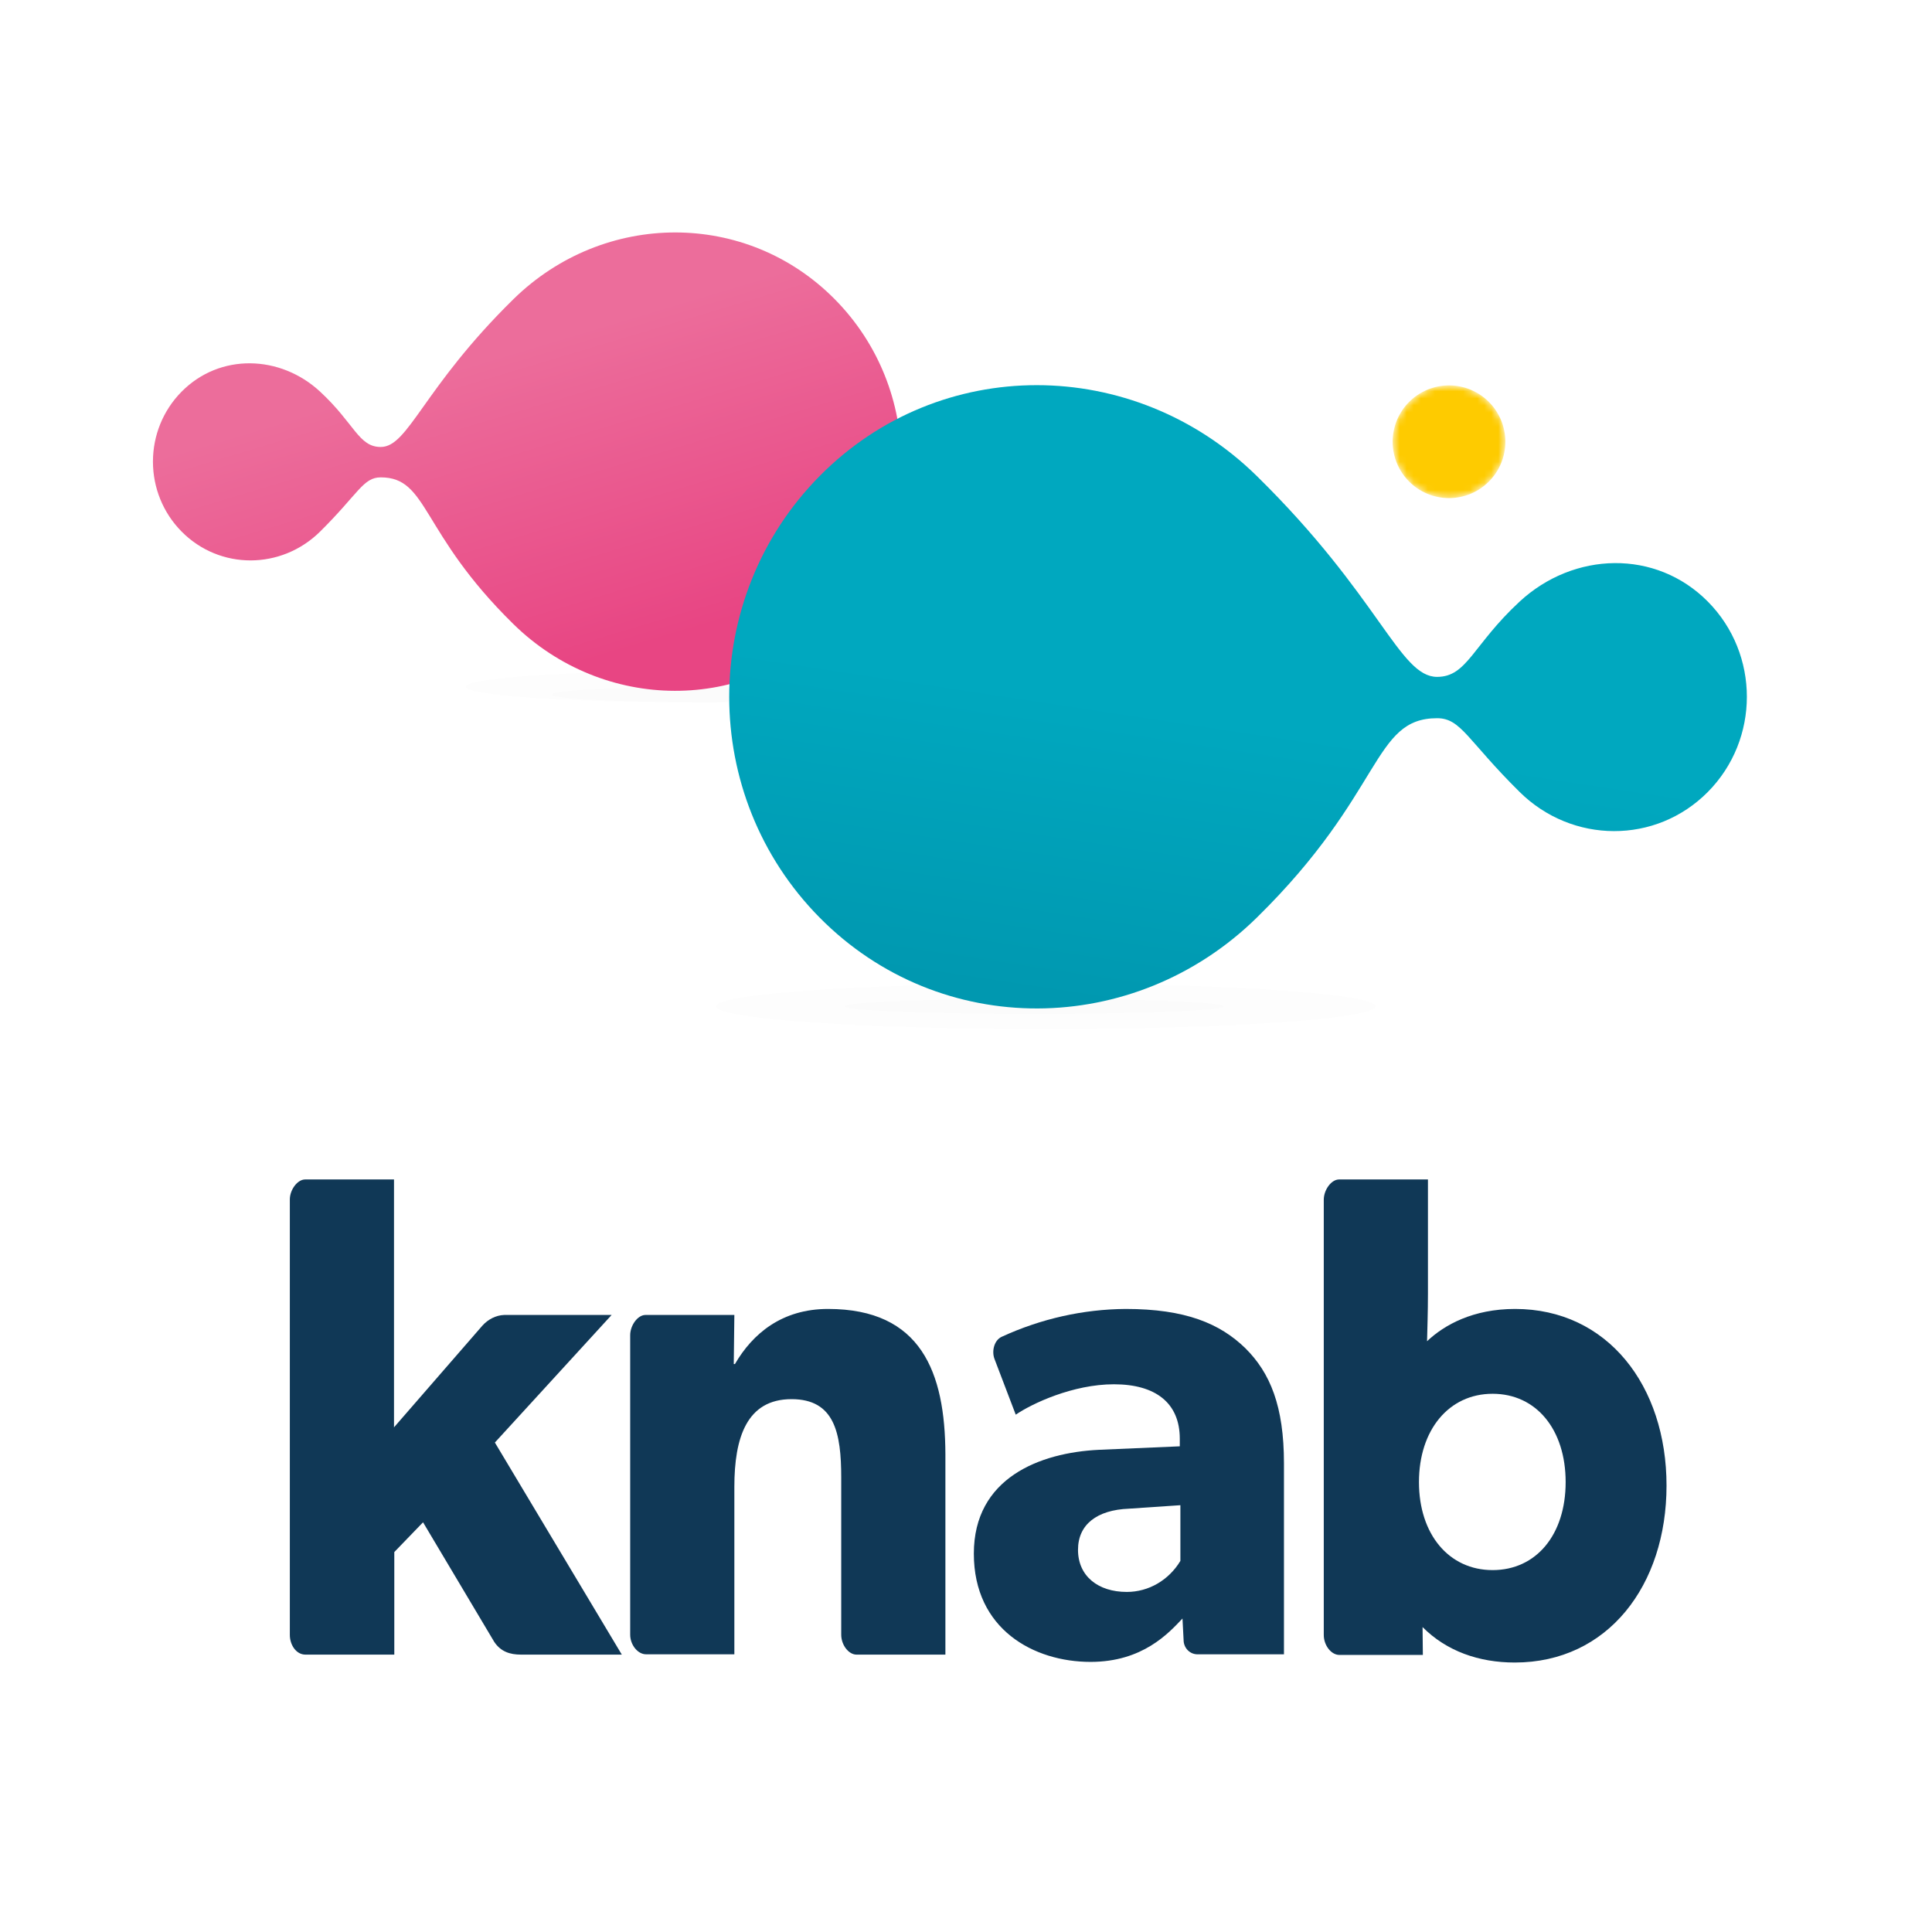 <svg width="274" height="274" viewBox="0 0 274 274" fill="none" xmlns="http://www.w3.org/2000/svg">
<rect width="274" height="274" rx="50" fill="white"/>
<path d="M117.436 185.637C110.899 185.637 106.738 189.138 104.233 193.448H104.064L104.148 186.49H91.54C90.436 186.49 89.374 187.971 89.374 189.363V231.832C89.374 233.268 90.436 234.615 91.625 234.615H104.148V210.867C104.148 203.908 105.889 198.431 112.257 198.431C118.37 198.431 119.304 203.235 119.304 209.565V231.832C119.304 233.313 120.366 234.66 121.47 234.66H134.078V206.243C134.036 194.615 130.64 185.637 117.436 185.637Z" fill="#103856"/>
<path d="M214.868 185.637C208.925 185.637 204.849 187.881 202.387 190.216C202.429 188.51 202.514 185.951 202.514 183.482V167.275H189.905C188.801 167.275 187.74 168.757 187.74 170.149V231.877C187.74 233.358 188.801 234.705 189.948 234.705H201.792L201.75 230.754C205.146 234.166 209.731 235.782 214.826 235.782C228.029 235.782 236.35 224.829 236.35 210.687C236.35 196.546 227.986 185.637 214.868 185.637ZM211.684 222.674C205.486 222.674 201.24 217.601 201.24 210.193C201.24 202.786 205.486 197.668 211.684 197.668C217.882 197.668 222.043 202.741 222.043 210.193C222.043 217.646 217.882 222.674 211.684 222.674Z" fill="#103856"/>
<path d="M86.742 186.49H71.501C70.313 186.535 69.209 187.118 68.402 188.016L55.878 202.427V167.275H43.27C42.166 167.275 41.105 168.757 41.105 170.104V231.877C41.105 233.268 41.996 234.66 43.312 234.66H55.921V220.115L59.996 215.895L70.1 232.864C71.034 234.256 72.35 234.66 73.879 234.66H88.186L70.185 204.582L86.742 186.49Z" fill="#103856"/>
<path d="M176.617 191.203C173.009 187.702 168.126 185.637 159.636 185.637C153.607 185.682 147.621 187.028 142.06 189.587C140.998 190.081 140.616 191.608 141.041 192.73L144.055 200.631C146.348 199.06 152.164 196.321 157.98 196.321C163.881 196.321 167.32 198.97 167.32 204.043V205.12L155.857 205.614C147.451 206.018 138.112 209.61 138.112 220.339C138.112 231.069 146.602 235.693 154.669 235.693C162.055 235.693 165.749 231.607 167.702 229.542L167.872 232.82C167.999 233.897 168.891 234.66 169.909 234.615H182.094V207.545C182.094 199.419 180.141 194.705 176.617 191.203ZM167.405 221.372C165.749 224.11 162.905 225.771 159.805 225.771C155.73 225.771 152.885 223.527 152.885 219.8C152.885 216.209 155.56 214.144 160.103 213.964L167.405 213.471V221.372Z" fill="#103856"/>
<g filter="url(#filter0_d_366_3941)">
<ellipse cx="98.231" cy="97.392" rx="32.168" ry="2.222" fill="black" fill-opacity="0.01"/>
</g>
<g filter="url(#filter1_d_366_3941)">
<ellipse cx="100.45" cy="98.502" rx="22.185" ry="1.111" fill="black" fill-opacity="0.01"/>
</g>
<path fill-rule="evenodd" clip-rule="evenodd" d="M53.998 63.391C50.866 63.391 50.29 60.073 45.397 55.543C39.742 50.308 31.182 50.064 25.759 55.543C23.069 58.262 21.713 61.819 21.692 65.382V65.551C21.713 69.115 23.069 72.671 25.759 75.39C31.182 80.871 39.915 80.81 45.397 75.39C50.84 70.007 51.498 67.701 53.998 67.701C60.777 67.701 59.526 75.476 72.808 88.504C85.581 101.034 105.801 101.227 118.388 88.504C130.975 75.784 130.975 55.159 118.388 42.437C112.118 36.1 103.953 32.967 95.758 32.967C87.502 32.967 79.216 36.148 72.808 42.437C59.986 55.023 57.933 63.391 53.998 63.391Z" fill="url(#paint0_linear_366_3941)"/>
<mask id="mask0_366_3941" style="mask-type:luminance" maskUnits="userSpaceOnUse" x="197" y="54" width="17" height="17">
<path fill-rule="evenodd" clip-rule="evenodd" d="M197.509 62.65C197.509 67.063 201.086 70.642 205.501 70.642V70.642C209.915 70.642 213.492 67.063 213.492 62.65V62.65C213.492 58.235 209.915 54.659 205.501 54.659V54.659C201.086 54.659 197.509 58.235 197.509 62.65" fill="white"/>
</mask>
<g mask="url(#mask0_366_3941)">
<path fill-rule="evenodd" clip-rule="evenodd" d="M197.509 62.65C197.509 67.063 201.086 70.642 205.501 70.642V70.642C209.915 70.642 213.492 67.063 213.492 62.65V62.65C213.492 58.235 209.915 54.659 205.501 54.659V54.659C201.086 54.659 197.509 58.235 197.509 62.65" fill="#FECB00"/>
</g>
<g filter="url(#filter2_d_366_3941)">
<ellipse cx="148.305" cy="142.72" rx="46.751" ry="3.229" fill="black" fill-opacity="0.01"/>
</g>
<g filter="url(#filter3_d_366_3941)">
<ellipse cx="146.693" cy="142.72" rx="26.868" ry="1.076" fill="black" fill-opacity="0.01"/>
</g>
<path fill-rule="evenodd" clip-rule="evenodd" d="M116.254 130.145C133.37 147.445 160.866 147.183 178.236 130.145C196.297 112.429 194.596 101.858 203.814 101.858C207.213 101.858 208.108 104.994 215.511 112.312C222.965 119.682 234.838 119.764 242.214 112.312C249.587 104.86 249.588 92.776 242.214 85.324C234.838 77.872 223.2 78.206 215.511 85.324C208.858 91.485 208.074 95.996 203.814 95.996C198.463 95.996 195.671 84.618 178.236 67.503C169.522 58.95 158.253 54.624 147.028 54.624C135.884 54.624 124.781 58.885 116.254 67.503C99.139 84.801 99.139 112.847 116.254 130.145Z" fill="url(#paint1_linear_366_3941)"/>
<defs>
<filter id="filter0_d_366_3941" x="58.062" y="87.17" width="80.337" height="20.443" filterUnits="userSpaceOnUse" color-interpolation-filters="sRGB">
<feFlood flood-opacity="0" result="BackgroundImageFix"/>
<feColorMatrix in="SourceAlpha" type="matrix" values="0 0 0 0 0 0 0 0 0 0 0 0 0 0 0 0 0 0 127 0" result="hardAlpha"/>
<feOffset/>
<feGaussianBlur stdDeviation="4"/>
<feColorMatrix type="matrix" values="0 0 0 0 0 0 0 0 0 0 0 0 0 0 0 0 0 0 0.287 0"/>
<feBlend mode="normal" in2="BackgroundImageFix" result="effect1_dropShadow_366_3941"/>
<feBlend mode="normal" in="SourceGraphic" in2="effect1_dropShadow_366_3941" result="shape"/>
</filter>
<filter id="filter1_d_366_3941" x="74.265" y="93.392" width="52.37" height="10.222" filterUnits="userSpaceOnUse" color-interpolation-filters="sRGB">
<feFlood flood-opacity="0" result="BackgroundImageFix"/>
<feColorMatrix in="SourceAlpha" type="matrix" values="0 0 0 0 0 0 0 0 0 0 0 0 0 0 0 0 0 0 127 0" result="hardAlpha"/>
<feOffset/>
<feGaussianBlur stdDeviation="2"/>
<feColorMatrix type="matrix" values="0 0 0 0 0 0 0 0 0 0 0 0 0 0 0 0 0 0 0.25 0"/>
<feBlend mode="normal" in2="BackgroundImageFix" result="effect1_dropShadow_366_3941"/>
<feBlend mode="normal" in="SourceGraphic" in2="effect1_dropShadow_366_3941" result="shape"/>
</filter>
<filter id="filter2_d_366_3941" x="93.555" y="131.491" width="109.501" height="22.457" filterUnits="userSpaceOnUse" color-interpolation-filters="sRGB">
<feFlood flood-opacity="0" result="BackgroundImageFix"/>
<feColorMatrix in="SourceAlpha" type="matrix" values="0 0 0 0 0 0 0 0 0 0 0 0 0 0 0 0 0 0 127 0" result="hardAlpha"/>
<feOffset/>
<feGaussianBlur stdDeviation="4"/>
<feColorMatrix type="matrix" values="0 0 0 0 0 0 0 0 0 0 0 0 0 0 0 0 0 0 0.104 0"/>
<feBlend mode="normal" in2="BackgroundImageFix" result="effect1_dropShadow_366_3941"/>
<feBlend mode="normal" in="SourceGraphic" in2="effect1_dropShadow_366_3941" result="shape"/>
</filter>
<filter id="filter3_d_366_3941" x="115.825" y="137.644" width="61.736" height="10.152" filterUnits="userSpaceOnUse" color-interpolation-filters="sRGB">
<feFlood flood-opacity="0" result="BackgroundImageFix"/>
<feColorMatrix in="SourceAlpha" type="matrix" values="0 0 0 0 0 0 0 0 0 0 0 0 0 0 0 0 0 0 127 0" result="hardAlpha"/>
<feOffset/>
<feGaussianBlur stdDeviation="2"/>
<feColorMatrix type="matrix" values="0 0 0 0 0 0 0 0 0 0 0 0 0 0 0 0 0 0 0.25 0"/>
<feBlend mode="normal" in2="BackgroundImageFix" result="effect1_dropShadow_366_3941"/>
<feBlend mode="normal" in="SourceGraphic" in2="effect1_dropShadow_366_3941" result="shape"/>
</filter>
<linearGradient id="paint0_linear_366_3941" x1="49.702" y1="56.588" x2="62.764" y2="100.136" gradientUnits="userSpaceOnUse">
<stop stop-color="#EC6D9B"/>
<stop offset="1" stop-color="#E84583"/>
</linearGradient>
<linearGradient id="paint1_linear_366_3941" x1="118.691" y1="93.797" x2="112.304" y2="135.988" gradientUnits="userSpaceOnUse">
<stop offset="0.001" stop-color="#00A8BF"/>
<stop offset="1" stop-color="#0098B0"/>
</linearGradient>
</defs>
</svg>

